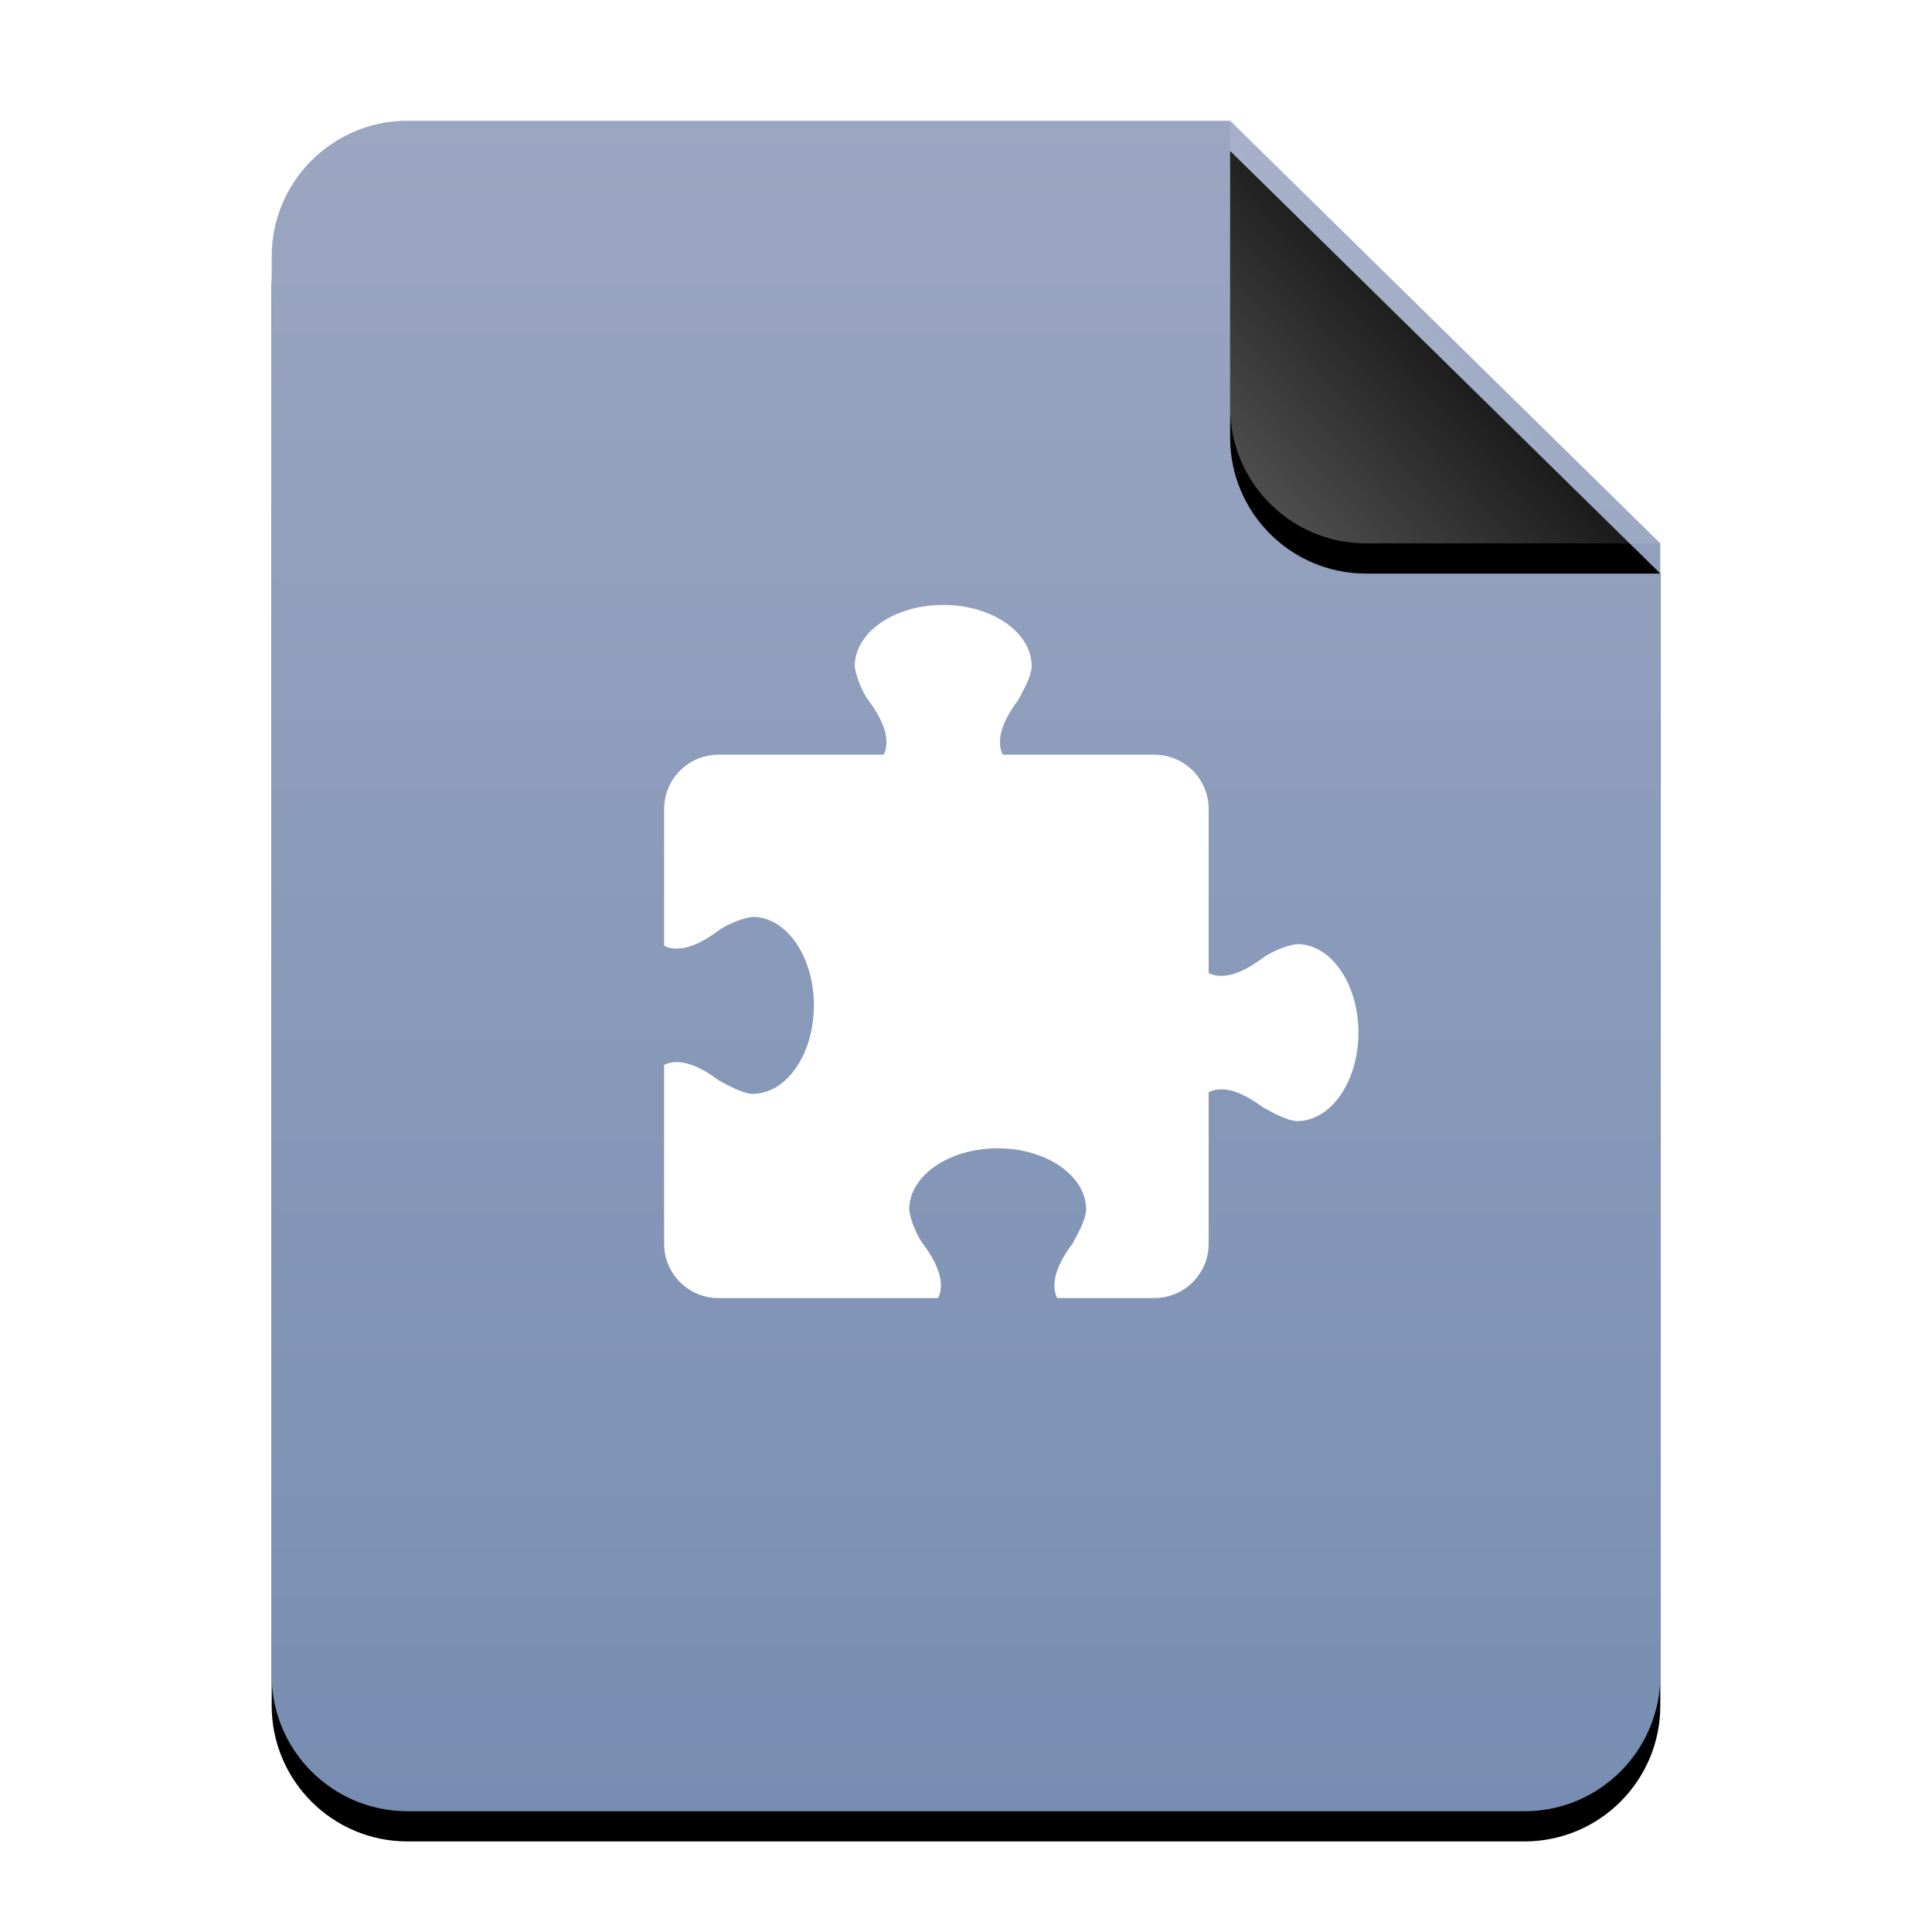 <?xml version="1.0" encoding="UTF-8"?>
<svg width="64px" height="64px" viewBox="0 0 64 64" version="1.1" xmlns="http://www.w3.org/2000/svg" xmlns:xlink="http://www.w3.org/1999/xlink">
    <title>mimetypes/64/virtualbox-vbox-extpack</title>
    <defs>
        <linearGradient x1="50%" y1="0%" x2="50%" y2="99.794%" id="linearGradient-1">
            <stop stop-color="#9BA6C1" offset="0%"></stop>
            <stop stop-color="#778EB2" offset="100%"></stop>
        </linearGradient>
        <path d="M46,51.5 C46,53.985 43.985,56 41.5,56 L4.5,56 C2.015,56 3.04359188e-16,53.985 0,51.5 L0,4.5 C-3.04359188e-16,2.015 2.015,4.56538782e-16 4.5,0 L31.75,0 L46,14 L46,51.5 Z" id="path-2"></path>
        <filter x="-14.1%" y="-9.8%" width="128.3%" height="123.2%" filterUnits="objectBoundingBox" id="filter-3">
            <feOffset dx="0" dy="1" in="SourceAlpha" result="shadowOffsetOuter1"></feOffset>
            <feGaussianBlur stdDeviation="2" in="shadowOffsetOuter1" result="shadowBlurOuter1"></feGaussianBlur>
            <feColorMatrix values="0 0 0 0 0.475   0 0 0 0 0.559   0 0 0 0 0.702  0 0 0 0.5 0" type="matrix" in="shadowBlurOuter1"></feColorMatrix>
        </filter>
        <linearGradient x1="50%" y1="50%" x2="7.994%" y2="87.54%" id="linearGradient-4">
            <stop stop-color="#FFFFFF" stop-opacity="0.1" offset="0%"></stop>
            <stop stop-color="#FFFFFF" stop-opacity="0.3" offset="100%"></stop>
        </linearGradient>
        <path d="M31.75,0 L46,14 L36.25,14 C33.765,14 31.75,11.985 31.75,9.5 L31.75,0 L31.75,0 Z" id="path-5"></path>
        <filter x="-14.0%" y="-7.1%" width="128.1%" height="128.6%" filterUnits="objectBoundingBox" id="filter-6">
            <feOffset dx="0" dy="1" in="SourceAlpha" result="shadowOffsetOuter1"></feOffset>
            <feGaussianBlur stdDeviation="0.5" in="shadowOffsetOuter1" result="shadowBlurOuter1"></feGaussianBlur>
            <feComposite in="shadowBlurOuter1" in2="SourceAlpha" operator="out" result="shadowBlurOuter1"></feComposite>
            <feColorMatrix values="0 0 0 0 0   0 0 0 0 0   0 0 0 0 0  0 0 0 0.05 0" type="matrix" in="shadowBlurOuter1"></feColorMatrix>
        </filter>
    </defs>
    <g id="mimetypes/64/virtualbox-vbox-extpack" stroke="none" stroke-width="1" fill="none" fill-rule="evenodd">
        <g id="编组-2" transform="translate(9, 4)">
            <g id="蒙版">
                <use fill="black" fill-opacity="1" filter="url(#filter-3)" xlink:href="#path-2"></use>
                <use fill="url(#linearGradient-1)" fill-rule="evenodd" xlink:href="#path-2"></use>
            </g>
            <g id="折角">
                <use fill="black" fill-opacity="1" filter="url(#filter-6)" xlink:href="#path-5"></use>
                <use fill="url(#linearGradient-4)" fill-rule="evenodd" xlink:href="#path-5"></use>
            </g>
        </g>
        <path d="M28.314,22.069 C28.361,22.487 28.625,23.015 28.765,23.196 C29.441,24.098 29.441,24.662 29.272,25 L23.804,25 C22.805,25 22,25.805 22,26.804 L22,31.331 C22.338,31.5 22.902,31.5 23.804,30.824 C23.985,30.684 24.513,30.42 24.931,30.373 C26.052,30.373 26.961,31.685 26.961,33.304 C26.961,34.923 26.052,36.235 24.931,36.235 C24.587,36.229 24.064,35.922 23.804,35.784 C22.902,35.108 22.338,35.108 22,35.277 L22,41.196 C22,42.195 22.805,43 23.804,43 L31.076,43 C31.245,42.662 31.245,42.098 30.569,41.196 C30.429,41.015 30.165,40.487 30.118,40.069 C30.118,38.948 31.43,38.039 33.049,38.039 C34.668,38.039 35.98,38.948 35.98,40.069 C35.975,40.413 35.667,40.936 35.529,41.196 C34.853,42.098 34.853,42.662 35.022,43 L38.235,43 C39.235,43 40.039,42.195 40.039,41.196 L40.039,36.179 C40.377,36.01 40.941,36.01 41.843,36.686 C42.104,36.824 42.627,37.131 42.971,37.137 C44.091,37.137 45,35.825 45,34.206 C45,32.587 44.091,31.275 42.971,31.275 C42.552,31.322 42.024,31.586 41.843,31.725 C40.941,32.402 40.377,32.402 40.039,32.233 L40.039,26.804 C40.039,25.805 39.235,25 38.235,25 L33.218,25 C33.049,24.662 33.049,24.098 33.725,23.196 C33.863,22.936 34.171,22.413 34.176,22.069 C34.176,20.948 32.864,20.039 31.245,20.039 C29.626,20.039 28.314,20.948 28.314,22.069 Z" id="rect4096" fill="#FFFFFF"></path>
    </g>
</svg>